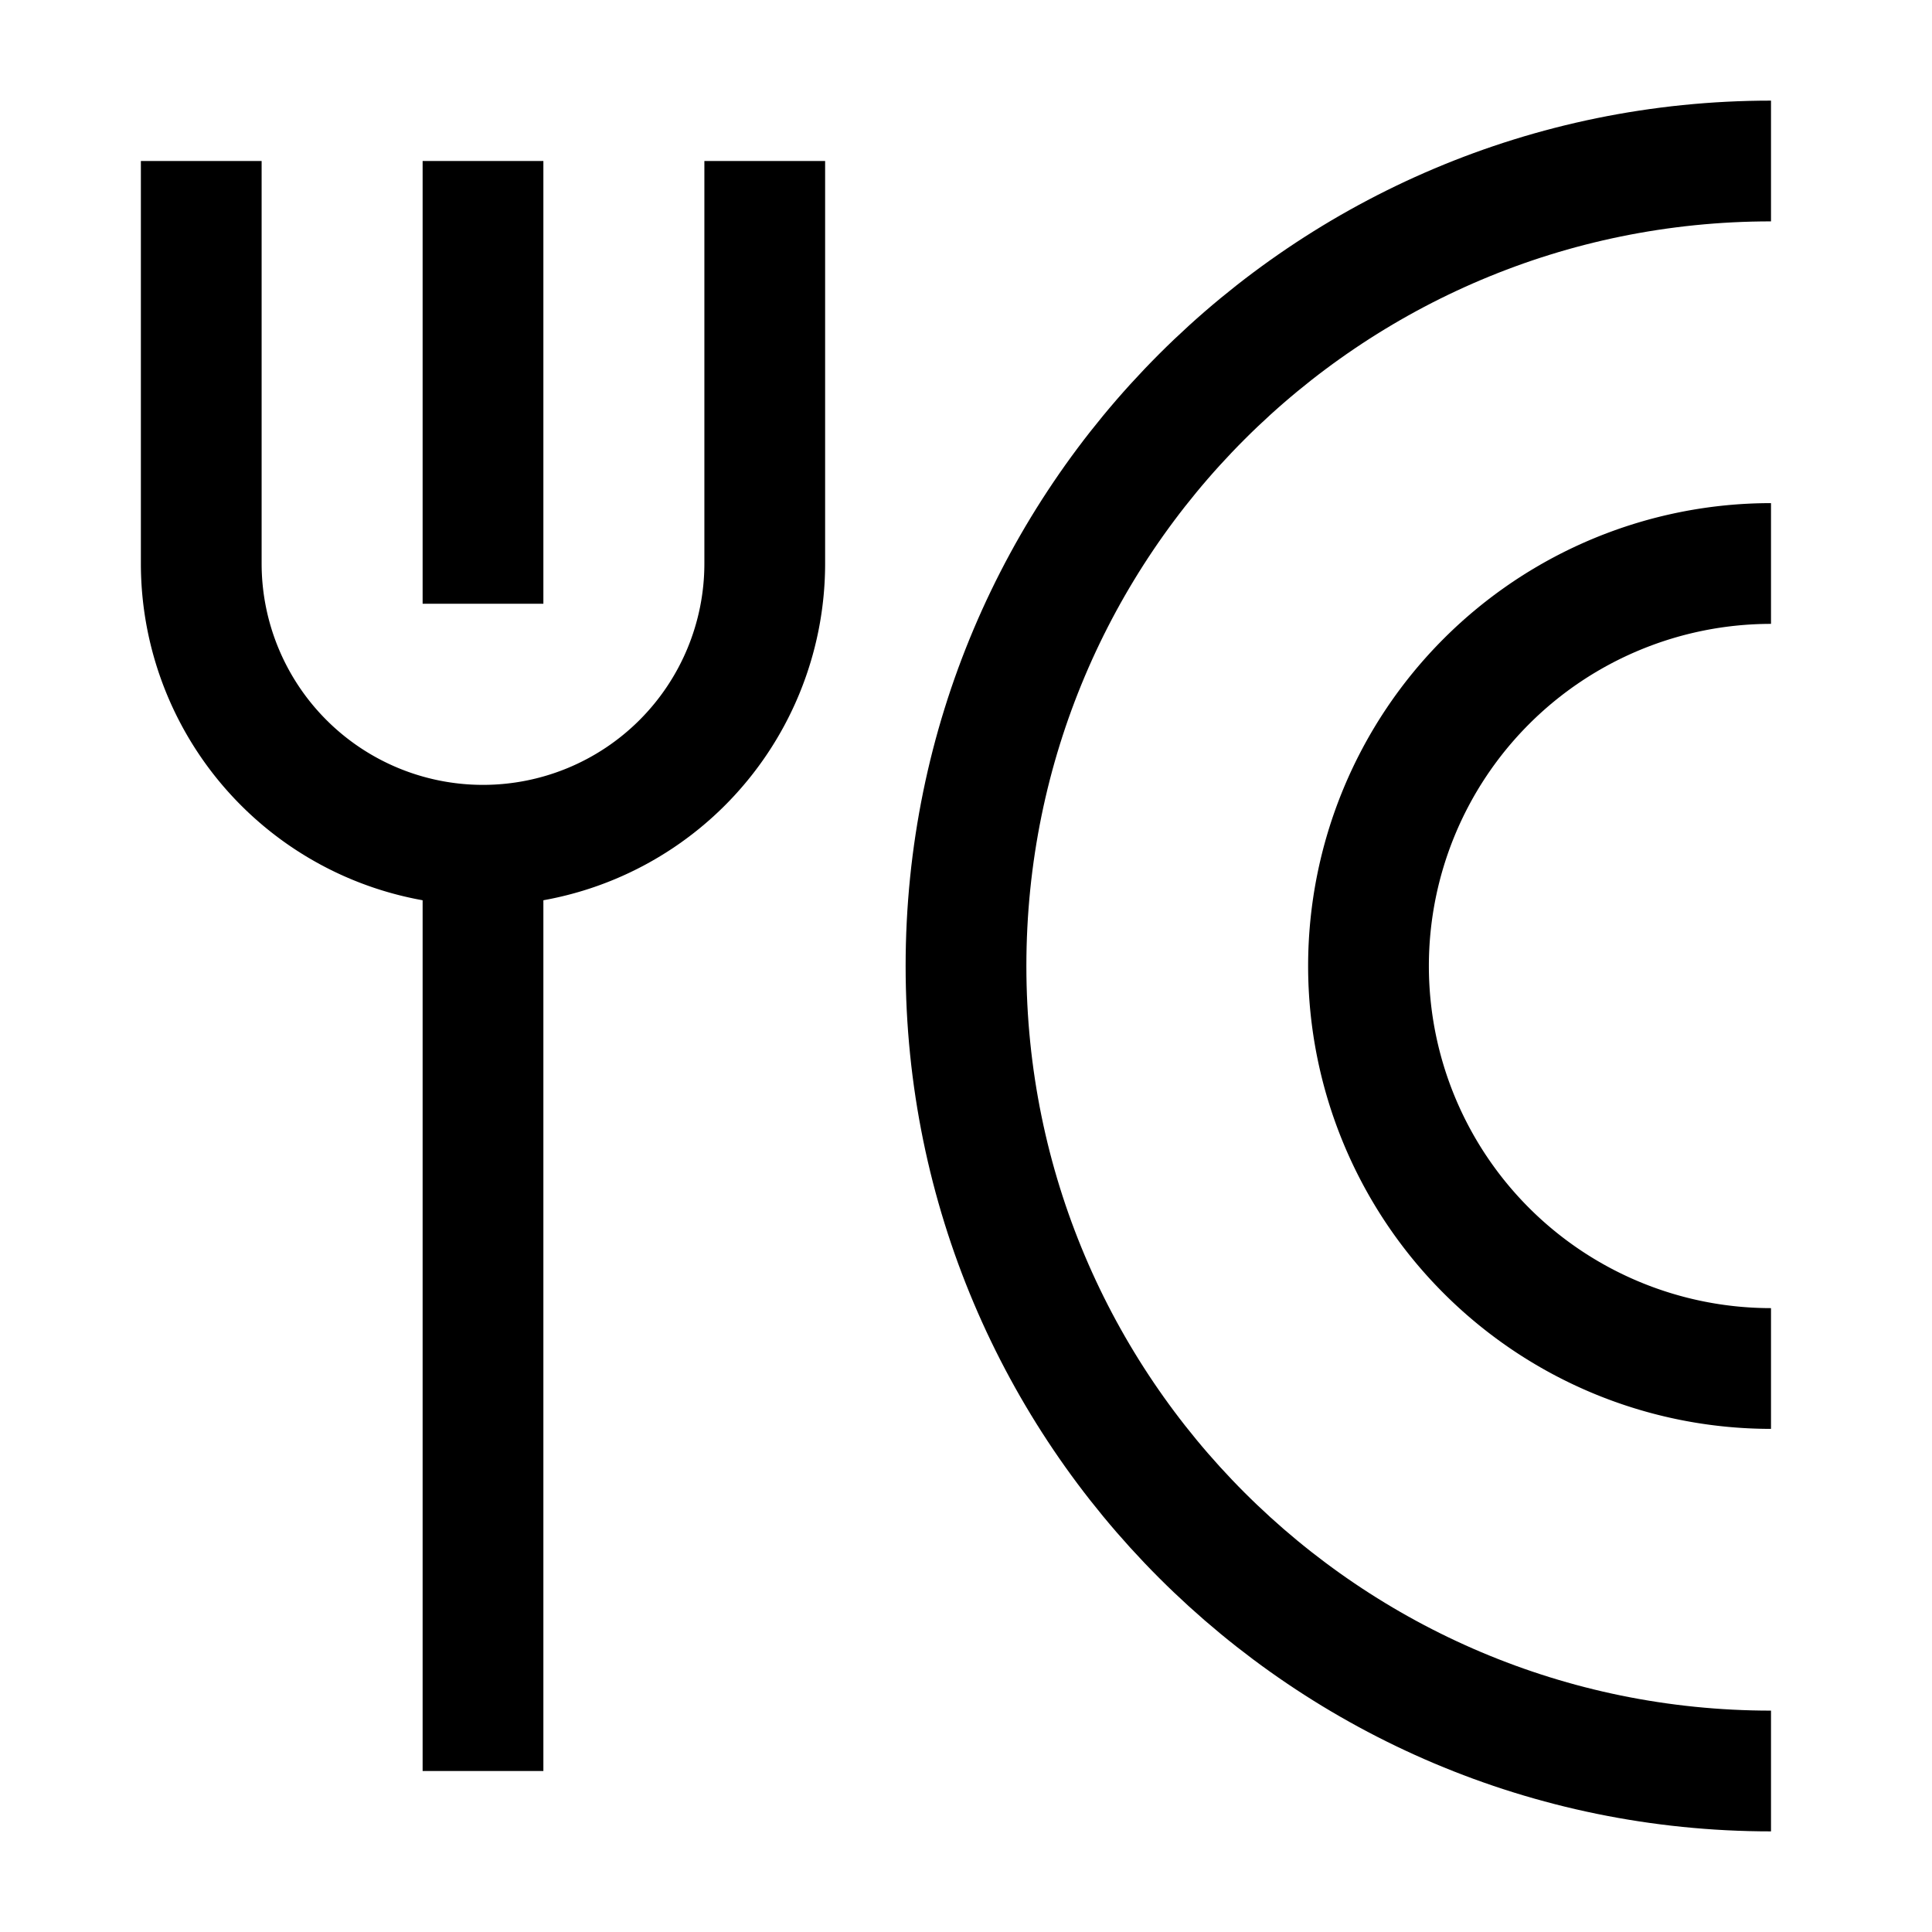 <svg xmlns="http://www.w3.org/2000/svg" fill="none" viewBox="0 0 24 24" id="Fork-Plate--Streamline-Sharp">
  <desc>
    Fork Plate Streamline Icon: https://streamlinehq.com
  </desc>
  <g id="fork-plate--fork-plate-food-dine-cook-utensils-eat-restaurant-dining-kitchenware">
    <path id="Vector 146" stroke="#000000" d="M6 10.5 6 22" stroke-width="1.5"></path>
    <path id="Vector 143" stroke="#000000" d="m6 2 0 5.5" stroke-width="1.5"></path>
    <path id="Vector 145" stroke="#000000" d="M2.5 2v5a3.5 3.5 0 0 0 7 0V2" stroke-width="1.5"></path>
    <path id="Ellipse 662" stroke="#000000" d="M22 22c-5.523 0 -10 -4.477 -10 -10S16.477 2 22 2" stroke-width="1.5"></path>
    <path id="Ellipse 663" stroke="#000000" d="M22 17a5 5 0 0 1 0 -10" stroke-width="1.5"></path>
  </g>
</svg>